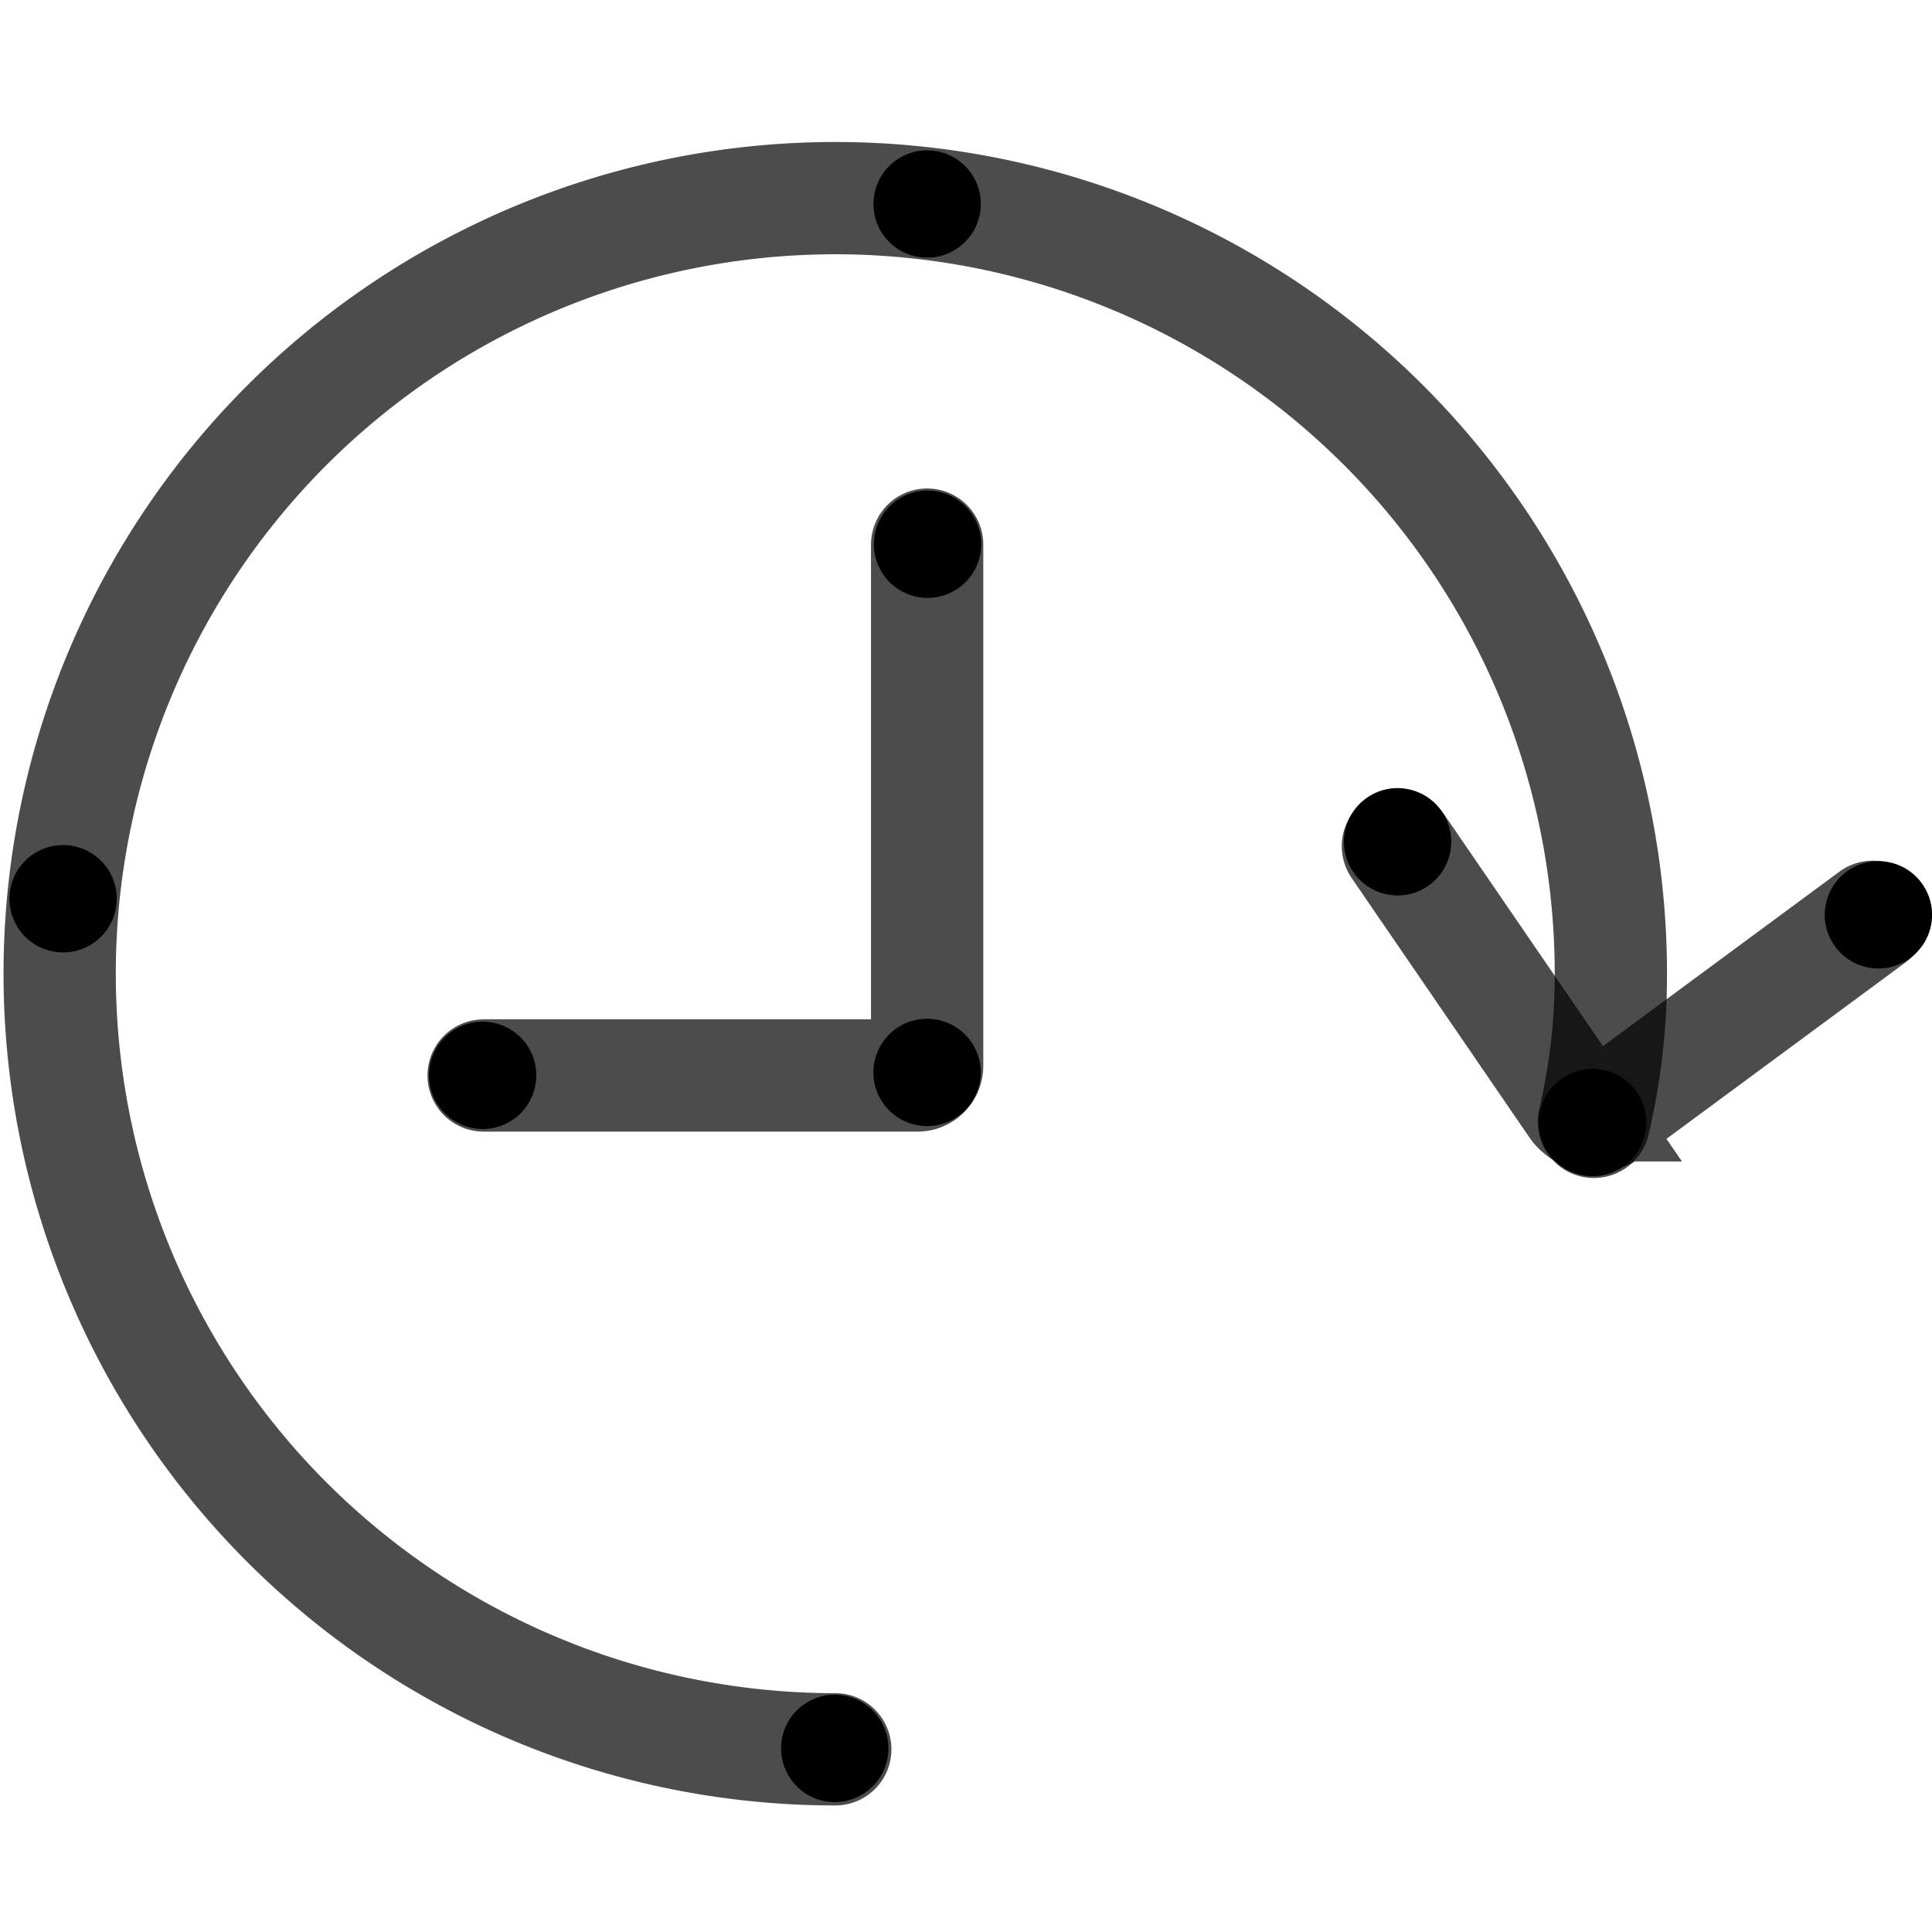 <svg data-name="Layer 1" xmlns="http://www.w3.org/2000/svg" viewBox="0 0 90 90"><path d="M65.12,39.42l8.27,12.07a1.12,1.12,0,0,0,1.56.29l0,0,12.29-9.07" fill="none" stroke="#000" stroke-linecap="round" stroke-miterlimit="10" stroke-width="5.23" opacity="0.7" style="isolation:isolate"/><path d="M74.25,52.26a29.78,29.78,0,0,0,.79-6.9A36.13,36.13,0,1,0,38.91,81.49h0" fill="none" stroke="#000" stroke-linecap="round" stroke-miterlimit="10" stroke-width="5.23" opacity="0.7" style="isolation:isolate"/><circle cx="2.94" cy="41.87" r="2.5" transform="translate(-38.67 36.35) rotate(-78.43)"/><circle cx="22.49" cy="50.09" r="2.5" transform="translate(-31.1 62.08) rotate(-78.43)"/><circle cx="43.19" cy="49.96" r="2.5" transform="translate(-14.42 82.25) rotate(-78.43)"/><circle cx="38.88" cy="81.5" r="2.5" transform="matrix(0.2, -0.98, 0.98, 0.2, -48.76, 103.25)"/><circle cx="74.19" cy="52.29" r="2.5" transform="translate(8.08 114.49) rotate(-78.43)"/><circle cx="87.5" cy="42.62" r="2.5" transform="translate(28.2 119.79) rotate(-78.43)"/><circle cx="65.12" cy="39.22" r="2.5" transform="translate(13.66 95.18) rotate(-78.47)"/><circle cx="43.2" cy="25.35" r="2.5" transform="translate(9.71 62.59) rotate(-78.43)"/><circle cx="43.19" cy="9.5" r="2.5" transform="translate(25.22 49.91) rotate(-78.43)"/><path d="M43.19,25.37V49.65a.45.45,0,0,1-.45.45H22.53" fill="none" stroke="#000" stroke-linecap="round" stroke-miterlimit="10" stroke-width="5.23" opacity="0.7" style="isolation:isolate"/></svg>